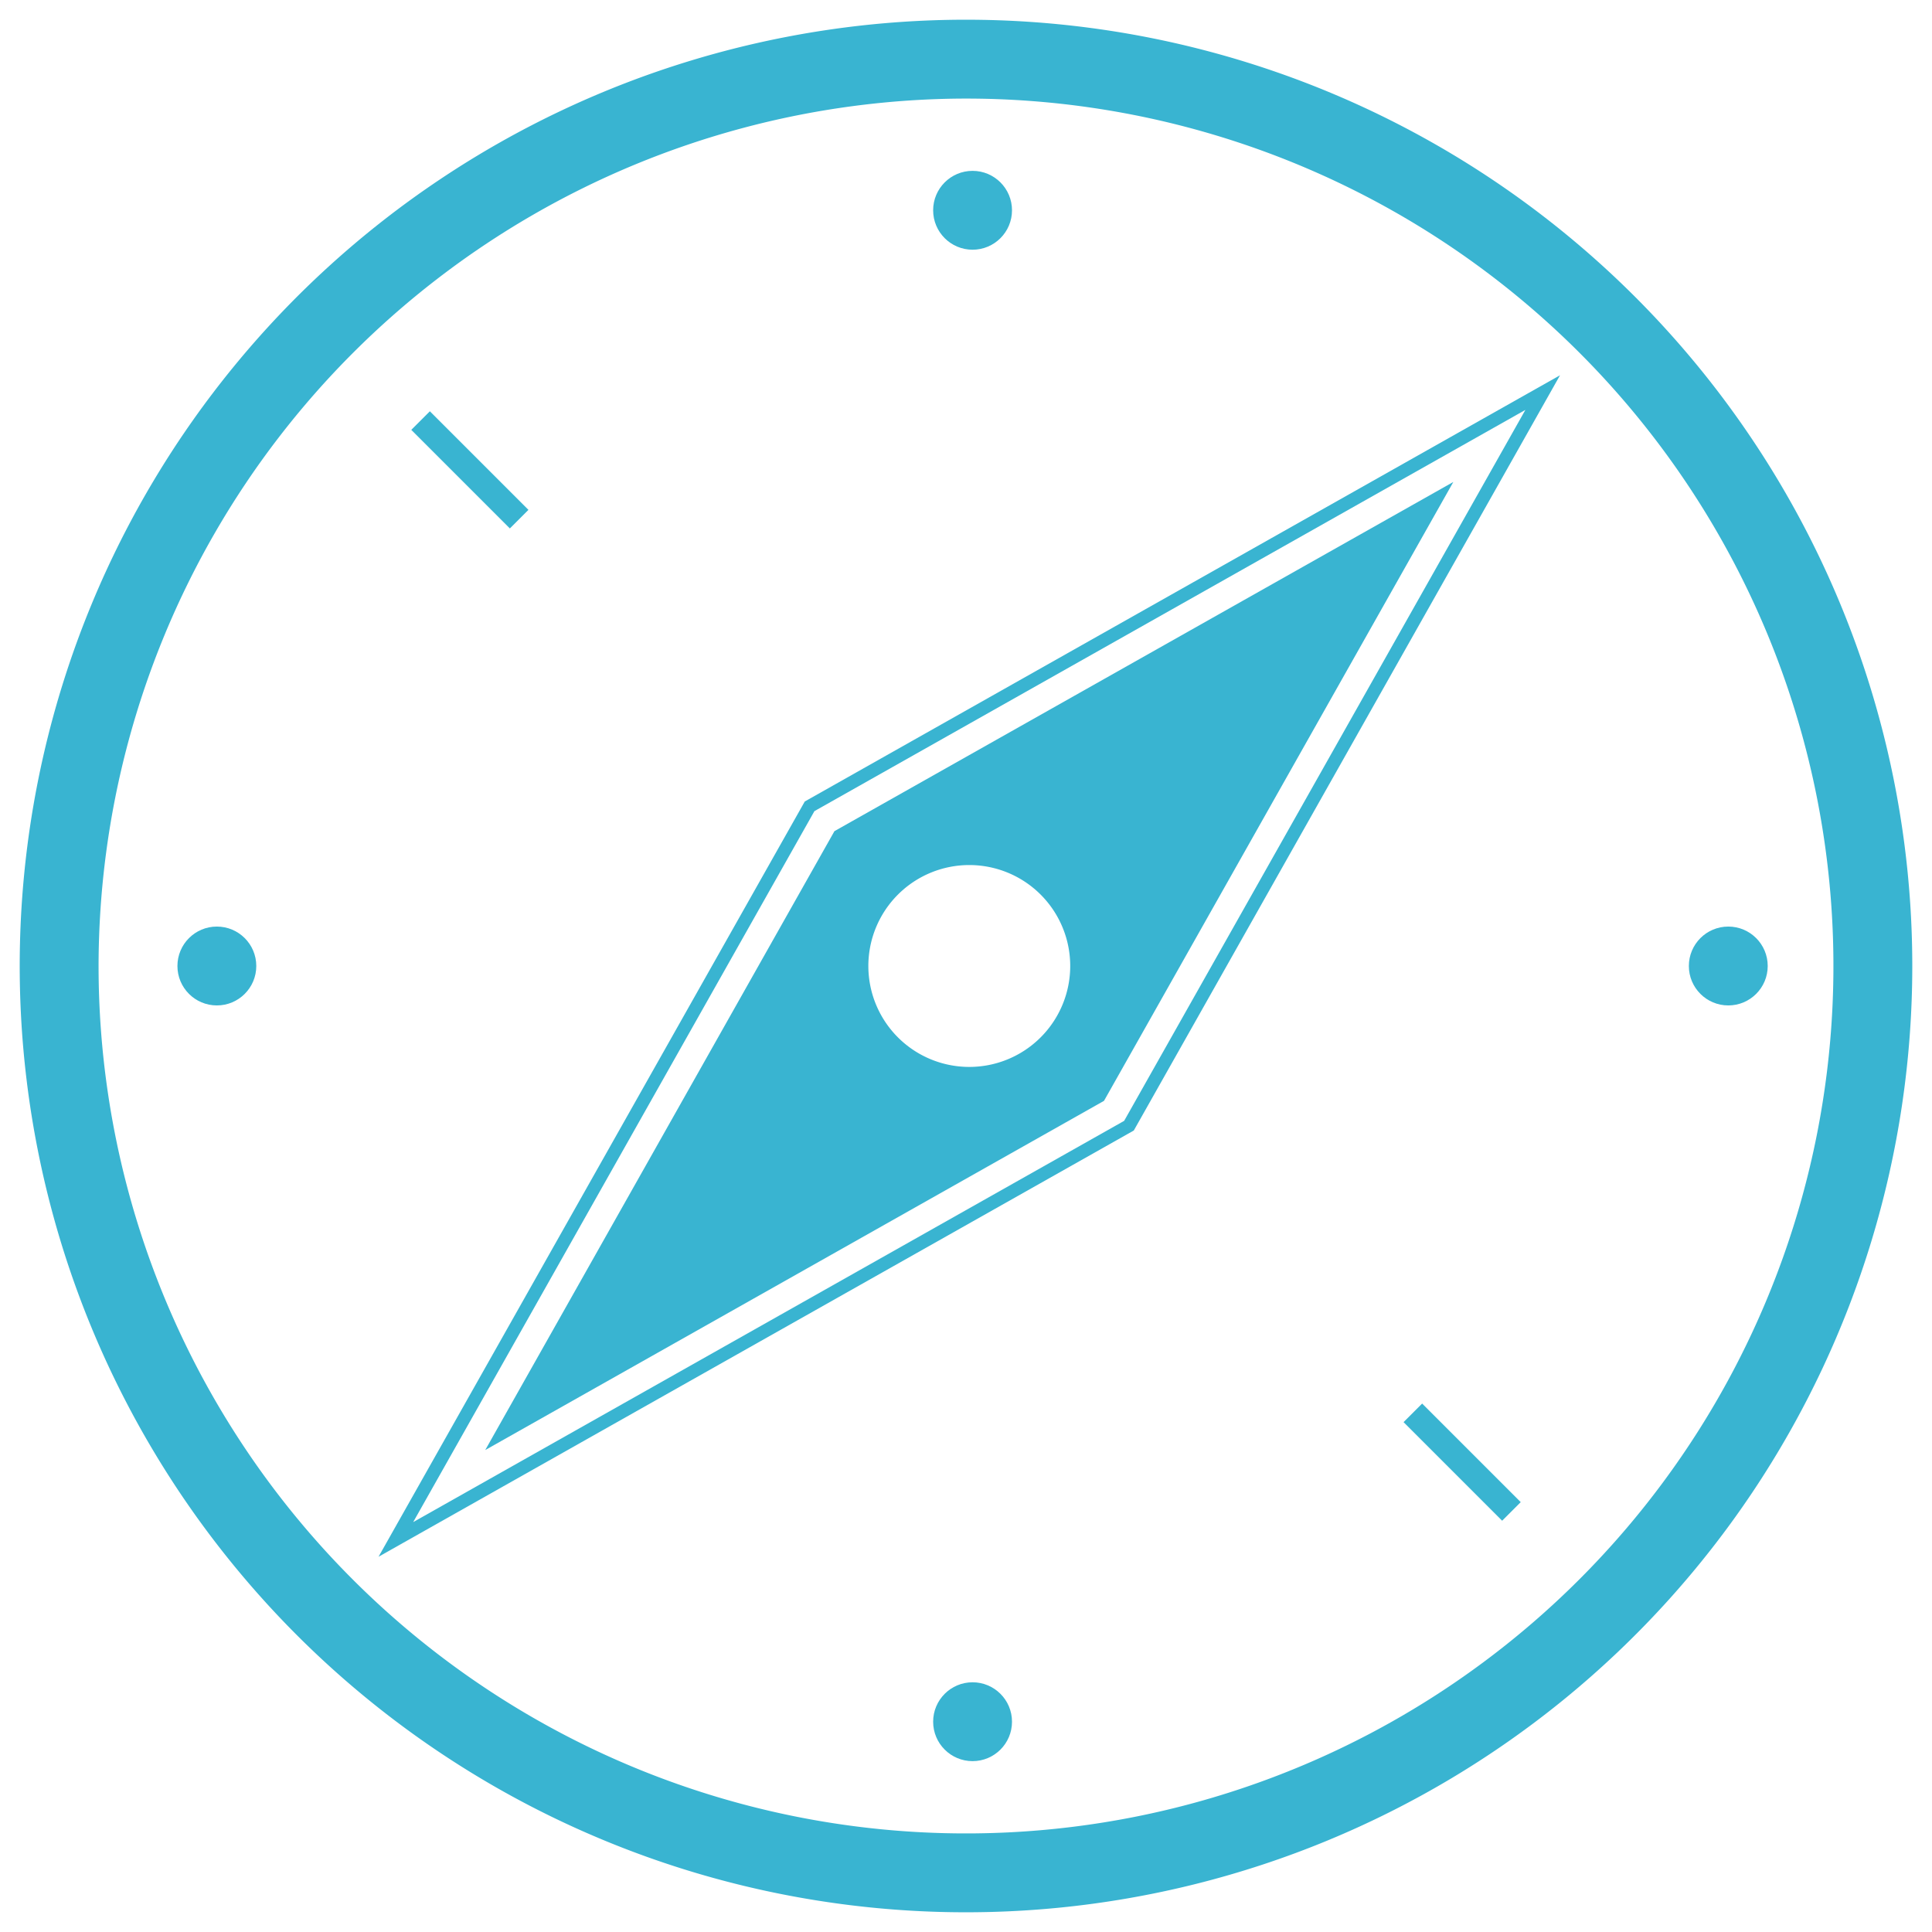 <svg xmlns="http://www.w3.org/2000/svg" viewBox="0 0 147 147"><defs><style>.cls-1{fill:#39b4d1;}.cls-2,.cls-3{fill:none;stroke:#39b4d1;stroke-miterlimit:10;}.cls-2{stroke-width:2px;}</style></defs><title>TAP Iconsv2</title><g id="DASHBOARD_V1"><path class="cls-1" d="M73.5,7.5a66,66,0,1,1-66,66,66.08,66.08,0,0,1,66-66m0-6a72,72,0,1,0,72,72,72,72,0,0,0-72-72Z"/><path class="cls-1" d="M110.58,36.67,63.49,63.24,36.92,110.33,84,83.76ZM68.32,78.93a7.68,7.68,0,1,1,10.86,0A7.68,7.68,0,0,1,68.32,78.93Z"/><circle class="cls-1" cx="74" cy="16" r="3"/><circle class="cls-1" cx="74" cy="131" r="3"/><circle class="cls-1" cx="131.5" cy="73.5" r="3"/><circle class="cls-1" cx="16.5" cy="73.5" r="3"/><line class="cls-2" x1="32" y1="32" x2="39.5" y2="39.5"/><line class="cls-2" x1="115" y1="115" x2="107.5" y2="107.5"/><path class="cls-3" d="M117.38,29.87,61.6,61.35,30.12,117.13,85.9,85.65ZM67.32,79.93a9.09,9.09,0,1,1,12.86,0A9.1,9.1,0,0,1,67.32,79.93Z"/></g></svg>
